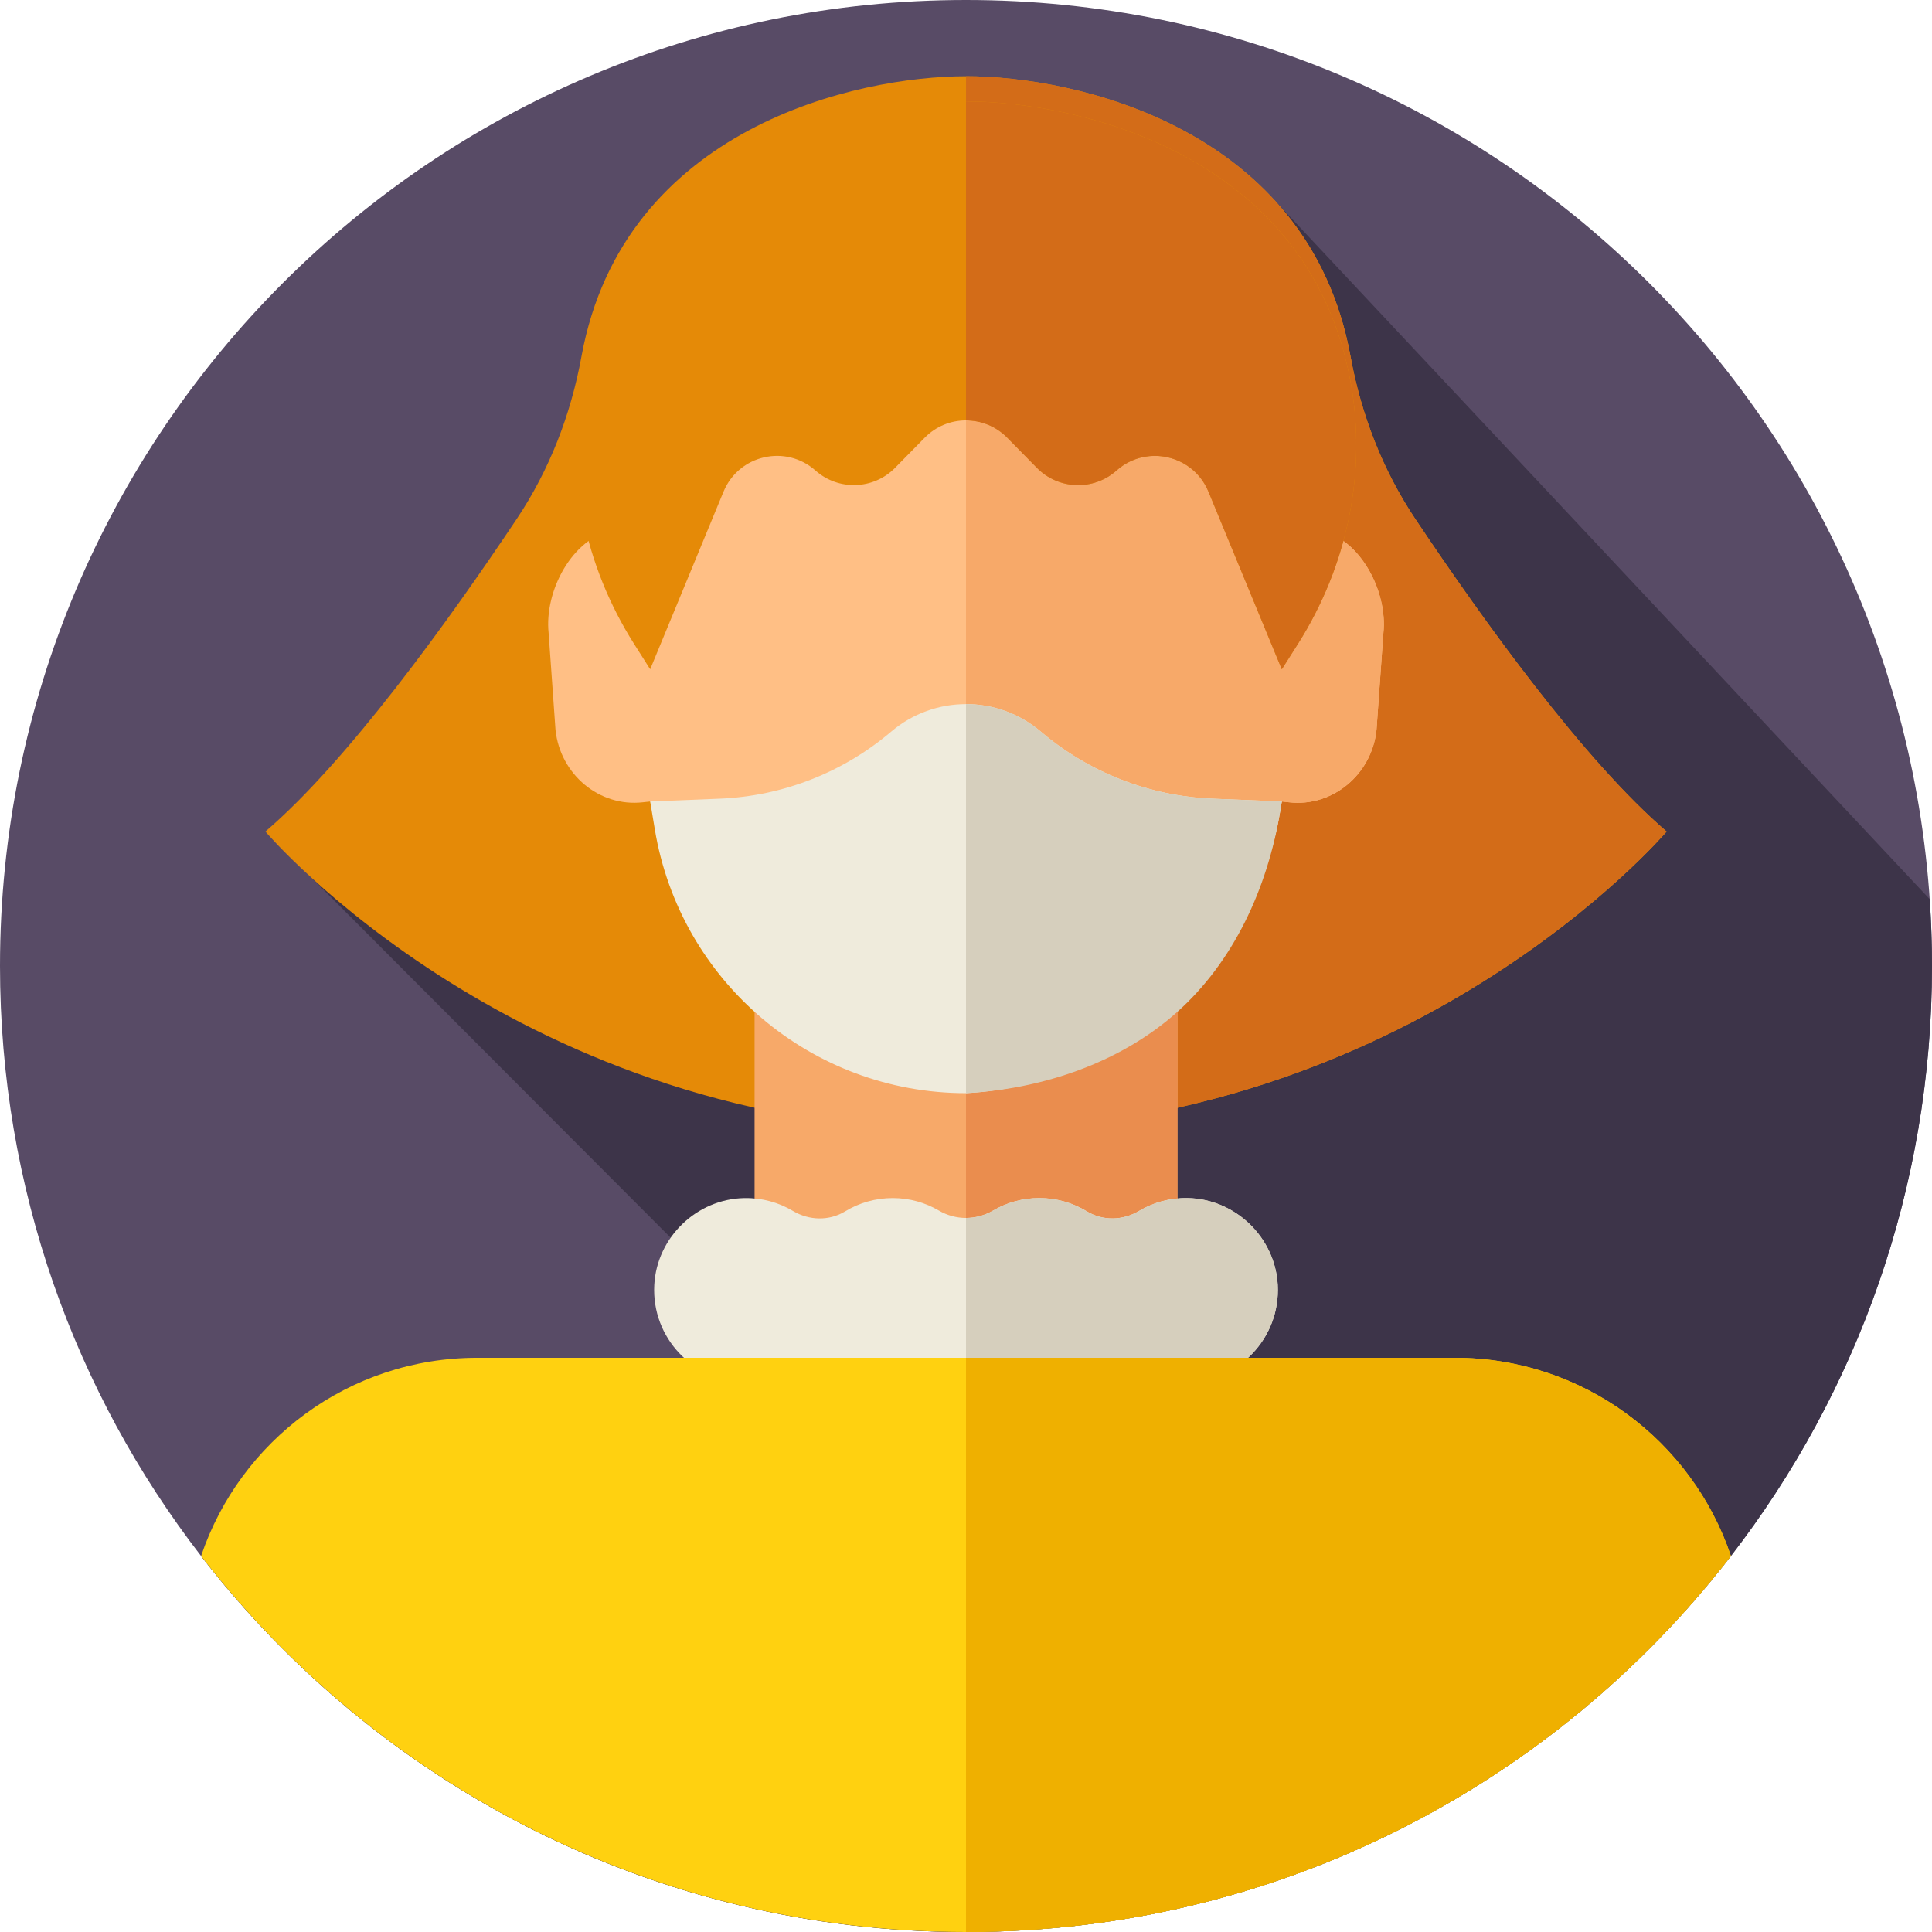 <svg id="Layer_1" enable-background="new 0 0 512 512" height="512" viewBox="0 0 512 512" width="512" xmlns="http://www.w3.org/2000/svg"><g><g><g><path d="m512 256c0 58.88-19.88 113.11-53.29 156.36-46.82 60.61-120.21 99.64-202.71 99.64s-155.89-39.03-202.71-99.64c-33.41-43.25-53.29-97.48-53.29-156.36 0-141.38 114.62-256 256-256s256 114.62 256 256z" fill="#584b66"/></g></g><path d="m256 512c82.5 0 155.89-39.03 202.71-99.64 33.41-43.25 53.29-97.48 53.29-156.36 0-5.959-.221-11.865-.621-17.722l-173.234-184.803-267.812 166.892 120.762 121.038c-2.507 3.59-5.014 22.859.155 27.595l-137.96 43.36c46.82 60.61 120.21 99.64 202.71 99.64z" fill="#3d3449"/><path d="m375.063 137.527c-8.674-12.977-14.347-27.657-17.148-43.013-.012-.063-.023-.127-.035-.19-11.185-60.59-73.036-74.123-101.88-74.123s-90.695 13.533-101.88 74.123c-.012.063-.023.127-.035.19-2.801 15.355-8.474 30.036-17.148 43.013-18.334 27.428-44.845 64.19-66.604 82.841 0 0 67.333 79.333 185.667 79.333s185.667-79.333 185.667-79.333c-21.759-18.651-48.27-55.413-66.604-82.841z" fill="#e58a07"/><path d="m441.67 220.37s-67.34 79.33-185.67 79.33v-279.5c28.84 0 90.7 13.53 101.88 74.12.01.07.02.13.03.19 2.81 15.36 8.48 30.04 17.15 43.02 18.34 27.42 44.85 64.19 66.61 82.84z" fill="#d36c18"/><path d="m199.97 260.488h112.06v118.84h-112.06z" fill="#f7a969"/><path d="m256 260.491h56.03v118.84h-56.03z" fill="#ea8d4e"/><path d="m314.733 317.504c-4.707-.086-9.108 1.169-12.859 3.404-4.295 2.559-9.589 2.705-13.861.109-3.67-2.23-7.975-3.517-12.586-3.517-4.466 0-8.645 1.207-12.238 3.31-4.465 2.612-9.911 2.612-14.376 0-3.593-2.102-7.772-3.31-12.239-3.31-4.611 0-8.916 1.287-12.586 3.517-4.273 2.596-9.566 2.451-13.861-.109-3.751-2.235-8.152-3.49-12.859-3.404-12.628.23-23.192 10.393-23.875 23.005-.762 14.072 10.423 25.722 24.329 25.722 4.466 0 8.645-1.207 12.238-3.31 4.465-2.612 9.912-2.612 14.376 0 3.593 2.103 7.772 3.31 12.238 3.31s8.645-1.207 12.238-3.31c4.465-2.612 9.912-2.612 14.376 0 3.593 2.103 7.772 3.31 12.238 3.31s8.645-1.207 12.238-3.31c4.465-2.612 9.912-2.612 14.376 0 3.593 2.103 7.772 3.31 12.238 3.31 13.906 0 25.091-11.649 24.329-25.722-.682-12.612-11.246-22.774-23.874-23.005z" fill="#efebdc"/><path d="m314.28 366.23c-4.47 0-8.65-1.21-12.24-3.31-4.46-2.61-9.91-2.61-14.38 0-3.59 2.1-7.77 3.31-12.23 3.31-4.47 0-8.65-1.21-12.24-3.31-2.23-1.3-4.71-1.96-7.19-1.96v-38.19c2.48 0 4.96-.65 7.19-1.96 3.59-2.1 7.77-3.31 12.24-3.31 4.61 0 8.91 1.29 12.58 3.52 4.28 2.59 9.57 2.45 13.86-.11 3.76-2.24 8.16-3.49 12.86-3.41 12.63.23 23.19 10.4 23.88 23.01.76 14.07-10.42 25.72-24.33 25.72z" fill="#d6cfbd"/><path d="m458.71 412.36c-46.82 60.61-120.21 99.64-202.71 99.64s-155.89-39.03-202.71-99.64c10.3-30.54 39.17-52.53 73.18-52.53h259.07c34.02 0 62.89 21.99 73.17 52.53z" fill="#ffd110"/><path d="m458.71 412.36c-46.82 60.61-120.21 99.64-202.71 99.64v-152.17h129.54c34.02 0 62.89 21.99 73.17 52.53z" fill="#efb000"/><path d="m349.62 140.516c-3.955-60.043-52.523-82.233-93.62-82.233s-89.666 22.19-93.62 82.233c-10.628 2.055-18.177 15.995-16.988 27.265l1.822 25.648c1.247 11.835 11.65 20.475 23.115 19.19l1.977-.214c23.485 63.063 60.316 69.638 83.694 73.33 23.378-3.692 60.209-10.267 83.694-73.33l1.977.214c11.465 1.286 21.868-7.354 23.115-19.19l1.822-25.648c1.189-11.27-6.36-25.209-16.988-27.265z" fill="#ffbf85"/><path d="m366.609 167.781-1.822 25.648c-1.247 11.835-11.65 20.475-23.115 19.19l-1.977-.214c-8.027 21.528-17.602 36.48-27.664 46.971-19.404 20.242-40.63 23.924-56.03 26.359v-227.452c41.097 0 89.665 22.19 93.62 82.233 10.627 2.056 18.176 15.995 16.988 27.265z" fill="#f7a969"/><path d="m275.826 193.89c-11.431-9.718-28.221-9.718-39.652 0-12.748 10.838-28.758 17.094-45.477 17.77l-18.392.744 1.233 7.414c6.705 40.322 41.586 69.882 82.461 69.882 41.791-2.318 76.381-33.318 83.247-74.606l.447-2.69-18.392-.744c-16.717-.675-32.727-6.932-45.475-17.77z" fill="#efebdc"/><path d="m339.69 212.407-.44 2.69c-3.43 20.65-12.49 39.84-27.22 53.04s-35.13 20.41-56.03 21.56v-103.1c7.06 0 14.12 2.43 19.83 7.29 12.74 10.84 28.75 17.1 45.47 17.77z" fill="#d6cfbd"/><path d="m256 26.867c-28.844 0-90.695 13.533-101.88 74.123-4.448 24.096.81 48.979 13.933 69.672l4.252 6.705 19.433-47.064c4.027-9.753 16.47-12.621 24.36-5.616 6.108 5.423 15.395 5.108 21.121-.717l7.842-7.978c6.01-6.114 15.865-6.114 21.875 0l7.842 7.978c5.726 5.825 15.013 6.14 21.121.717 7.89-7.006 20.333-4.137 24.36 5.616l19.433 47.064 4.252-6.705c13.123-20.693 18.381-45.576 13.933-69.672-11.182-60.589-73.033-74.123-101.877-74.123z" fill="#e58a07"/><path d="m343.95 170.66-4.26 6.71-19.43-47.07c-2.51-6.08-8.3-9.49-14.21-9.49-3.57 0-7.18 1.24-10.15 3.88-6.11 5.42-15.39 5.11-21.12-.72l-7.84-7.98c-3-3.05-6.97-4.58-10.94-4.58v-84.54c28.84 0 90.7 13.53 101.88 74.12 4.45 24.1-.81 48.98-13.93 69.67z" fill="#d36c18"/></g></svg>